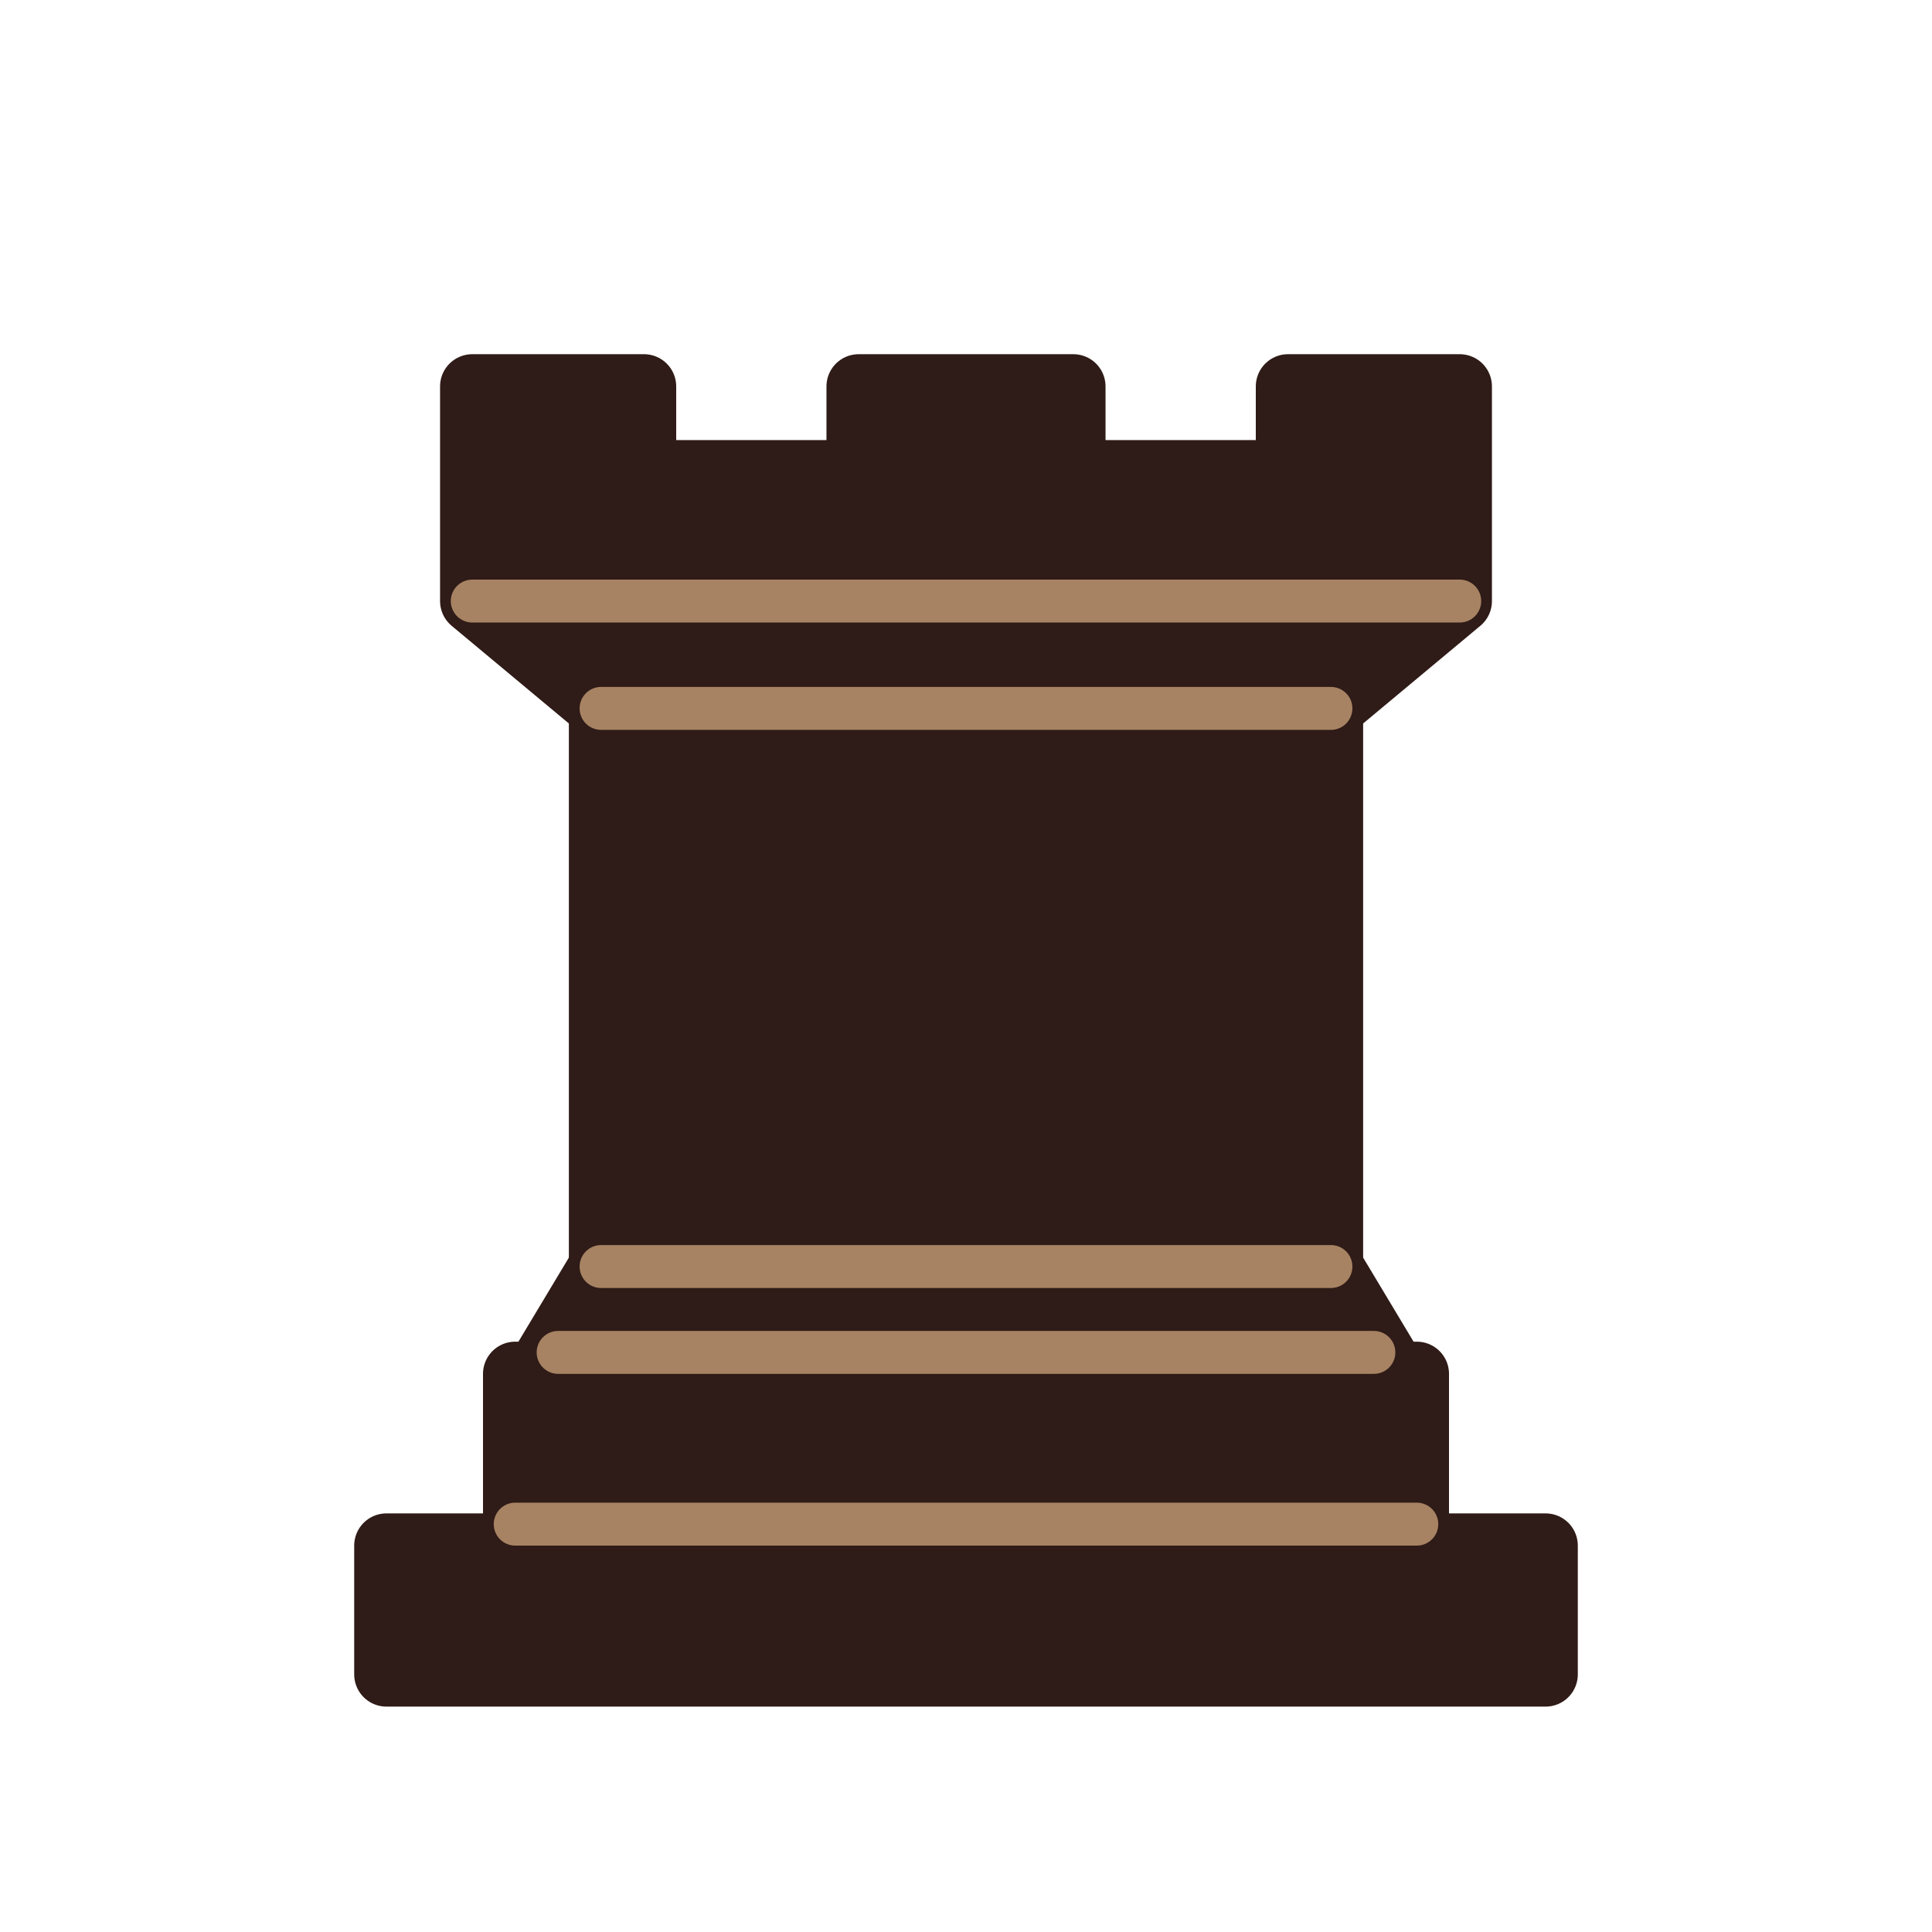 <svg xmlns="http://www.w3.org/2000/svg" width="45" height="45"><g fill-rule="evenodd" stroke="#2F1B17" stroke-width="1.5" stroke-linecap="round" stroke-linejoin="round" fill="#2F1B17"><path d="M9 39h27v-3H9v3zm3.5-7l1.5-2.5h17l1.5 2.5h-20zm-.5 4v-4h21v4H12z" stroke-linecap="butt" fill="#2F1B17"/><path d="M14 29.5v-13h17v13H14z" stroke-linecap="butt" stroke-linejoin="miter"/><path d="M14 16.5L11 14h23l-3 2.5H14zM11 14V9h4v2h5V9h5v2h5V9h4v5H11z" stroke-linecap="butt" fill="#2F1B17"/><path d="M12 35.5h21m-20-4h19m-18-2h17m-17-13h17M11 14h23" stroke="#A78363" stroke-width="1" stroke-linejoin="miter"/></g></svg>